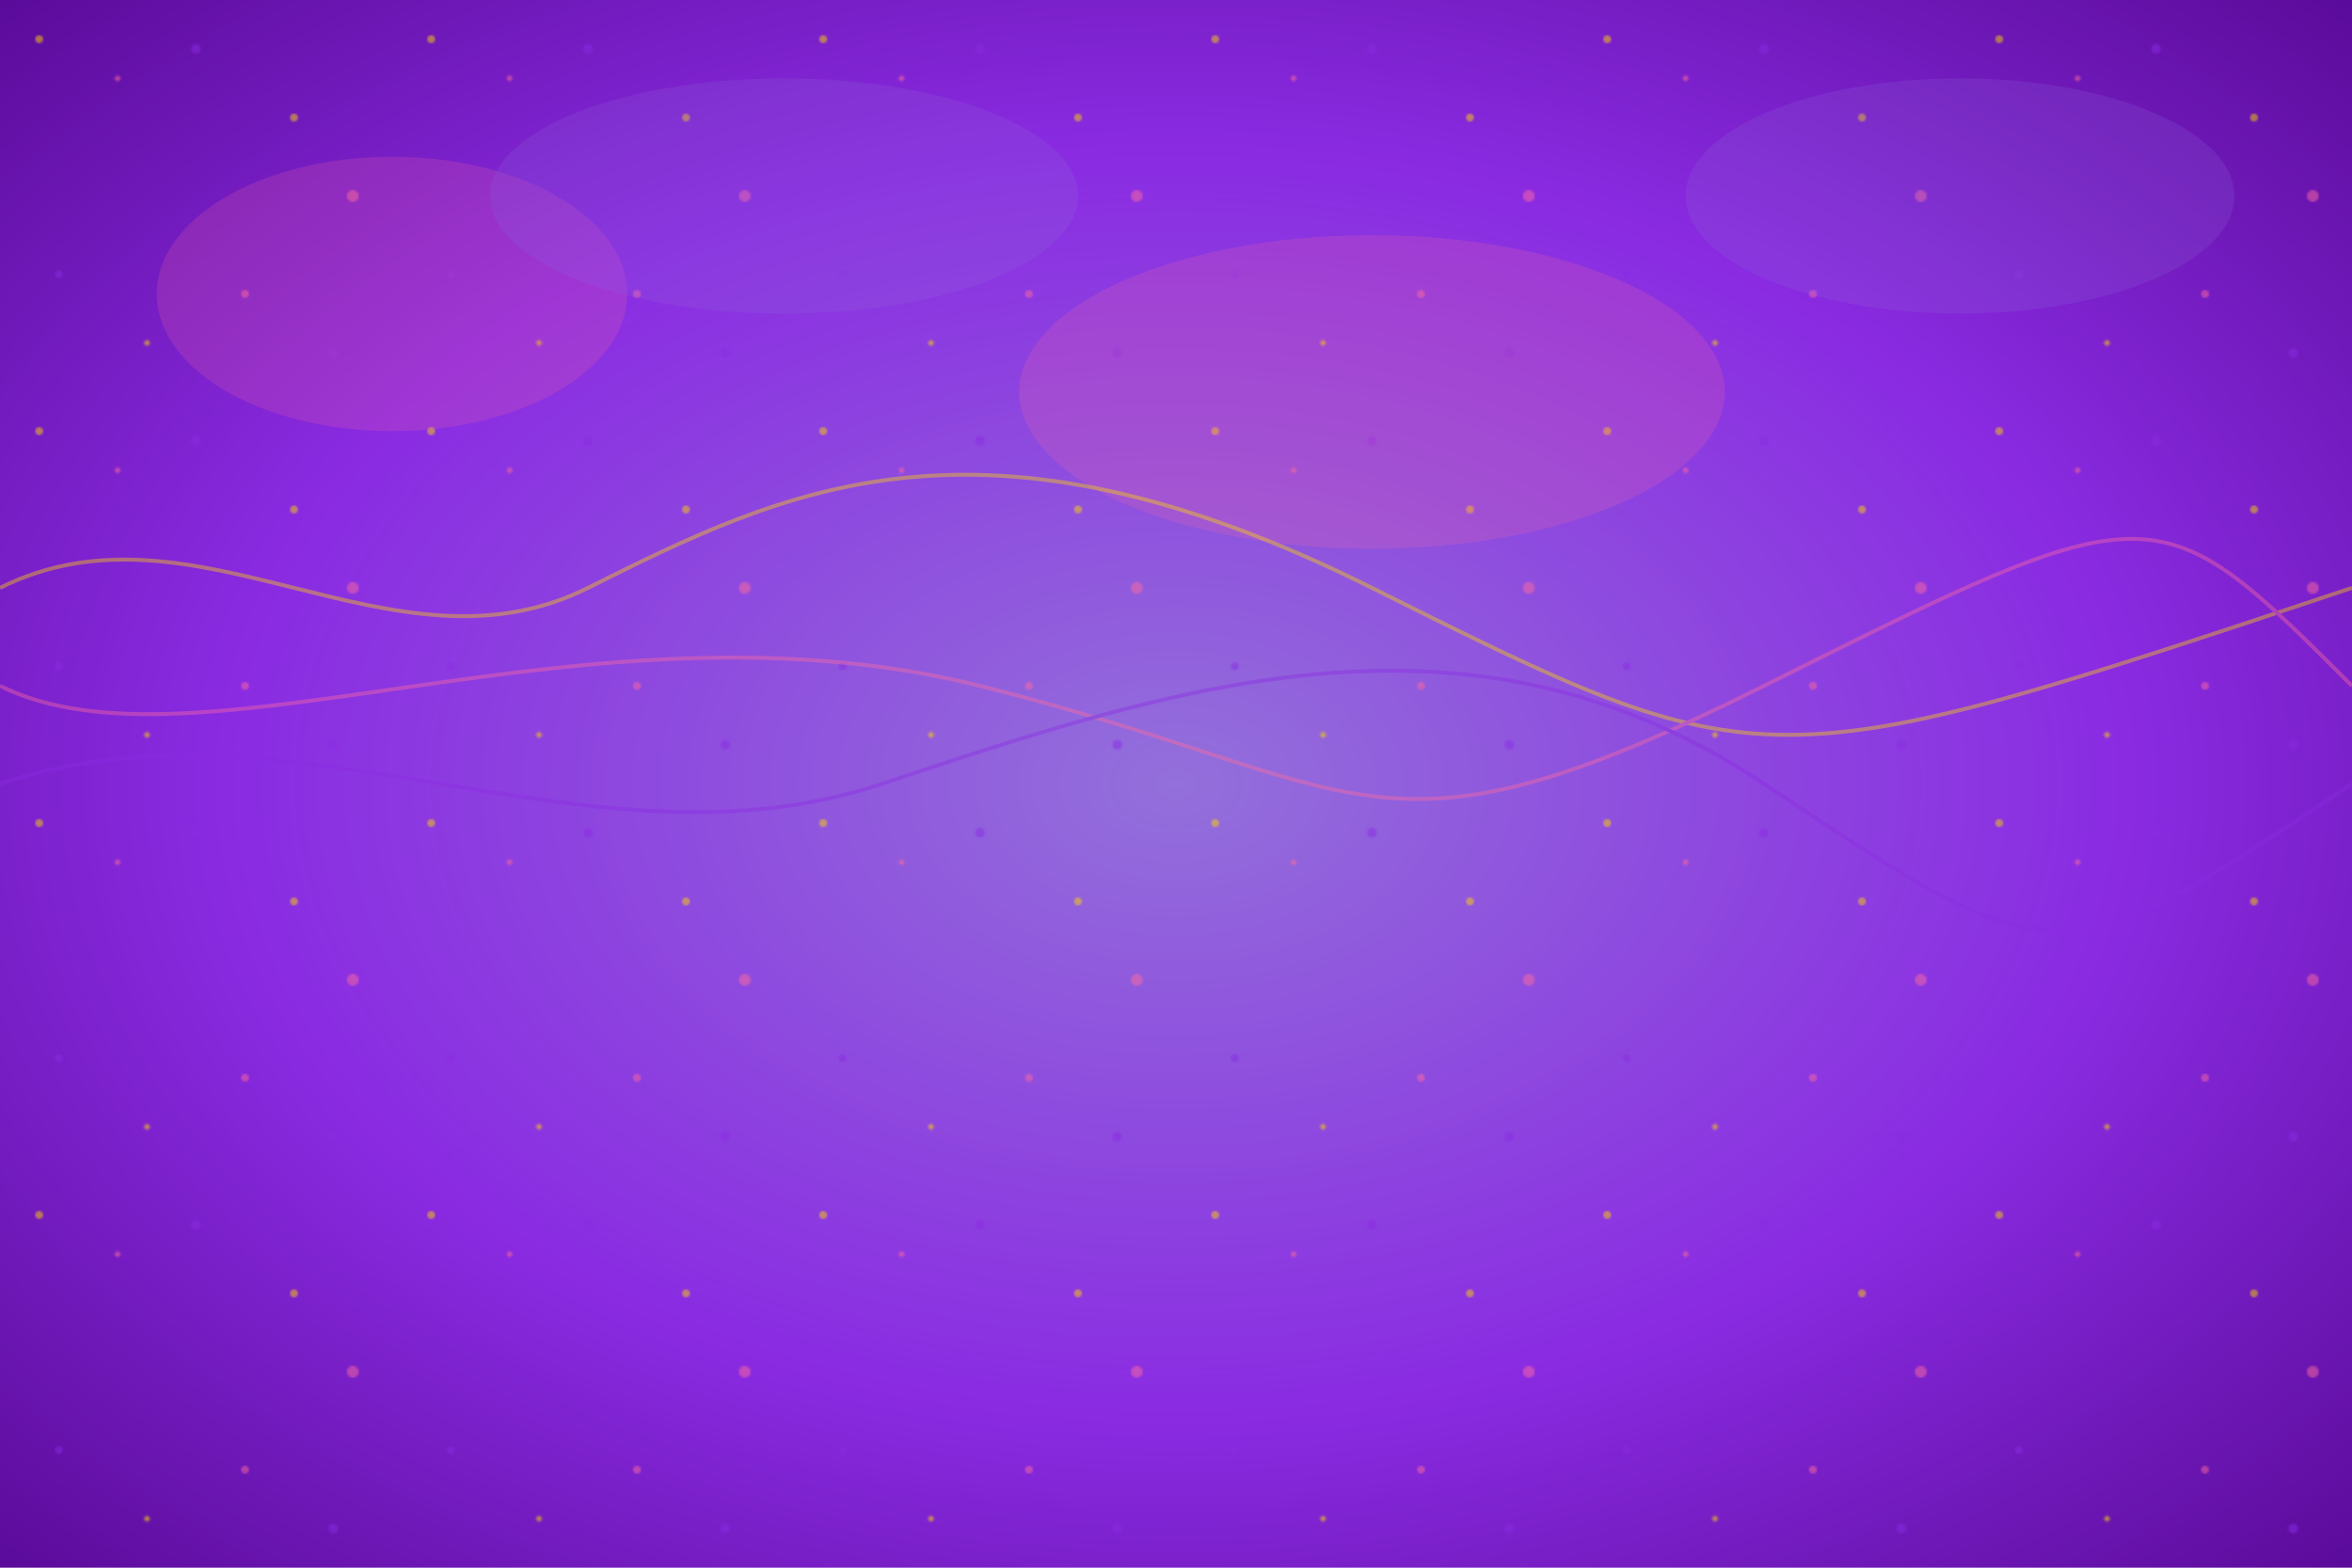 <?xml version="1.0" encoding="UTF-8" standalone="no"?>
<svg width="1200" height="800" viewBox="0 0 1200 800" xmlns="http://www.w3.org/2000/svg">
  <defs>
    <!-- Anime-style sparkle pattern -->
    <pattern id="sparklePattern" x="0" y="0" width="200" height="200" patternUnits="userSpaceOnUse">
      <circle cx="20" cy="20" r="2" fill="#FFD700" />
      <circle cx="60" cy="40" r="1.5" fill="#FF6B9E" />
      <circle cx="100" cy="25" r="2.5" fill="#8A2BE2" />
      <circle cx="150" cy="60" r="2" fill="#FFD700" />
      <circle cx="180" cy="100" r="3" fill="#FF6B9E" />
      <circle cx="30" cy="140" r="2" fill="#8A2BE2" />
      <circle cx="75" cy="175" r="1.5" fill="#FFD700" />
      <circle cx="125" cy="150" r="2" fill="#FF6B9E" />
      <circle cx="170" cy="180" r="2.5" fill="#8A2BE2" />
    </pattern>
    
    <!-- Anime cloud shapes filter -->
    <filter id="anime-blur" x="0" y="0" width="100%" height="100%">
      <feGaussianBlur stdDeviation="15" />
    </filter>
    
    <!-- Anime-style glow effect -->
    <filter id="anime-glow" x="-50%" y="-50%" width="200%" height="200%">
      <feGaussianBlur in="SourceGraphic" stdDeviation="10" result="blur" />
      <feColorMatrix in="blur" mode="matrix" values="
        1 0 0 0 0
        0 1 0 0 0
        0 0 1 0 0
        0 0 0 20 -8" result="glow" />
      <feComposite in="SourceGraphic" in2="glow" operator="over" />
    </filter>
    
    <!-- Anime-style radial gradient for sky -->
    <radialGradient id="anime-sky" cx="50%" cy="50%" r="80%" fx="50%" fy="50%">
      <stop offset="0%" stop-color="#9370DB" />
      <stop offset="50%" stop-color="#8A2BE2" />
      <stop offset="100%" stop-color="#4B0082" />
    </radialGradient>
  </defs>
  
  <!-- Background -->
  <rect width="100%" height="100%" fill="url(#anime-sky)" />
  
  <!-- Sparkle layer -->
  <rect width="100%" height="100%" fill="url(#sparklePattern)" opacity="0.5" />
  
  <!-- Anime-style clouds -->
  <g filter="url(#anime-blur)" opacity="0.6">
    <ellipse cx="200" cy="150" rx="120" ry="70" fill="#FF6B9E" opacity="0.3" />
    <ellipse cx="400" cy="100" rx="150" ry="60" fill="#9370DB" opacity="0.3" />
    <ellipse cx="700" cy="200" rx="180" ry="80" fill="#FF6B9E" opacity="0.3" />
    <ellipse cx="1000" cy="100" rx="140" ry="60" fill="#9370DB" opacity="0.3" />
  </g>
  
  <!-- Anime-style line decorations -->
  <g opacity="0.4">
    <path d="M0,300 C100,250 200,350 300,300 S500,200 700,300 S900,400 1200,300" 
          stroke="#FFD700" stroke-width="2" fill="none" />
    <path d="M0,350 C100,400 300,300 500,350 S700,450 900,350 S1100,250 1200,350" 
          stroke="#FF6B9E" stroke-width="2" fill="none" />
    <path d="M0,400 C150,350 300,450 450,400 S750,300 900,400 S1050,500 1200,400" 
          stroke="#8A2BE2" stroke-width="2" fill="none" />
  </g>
</svg>
